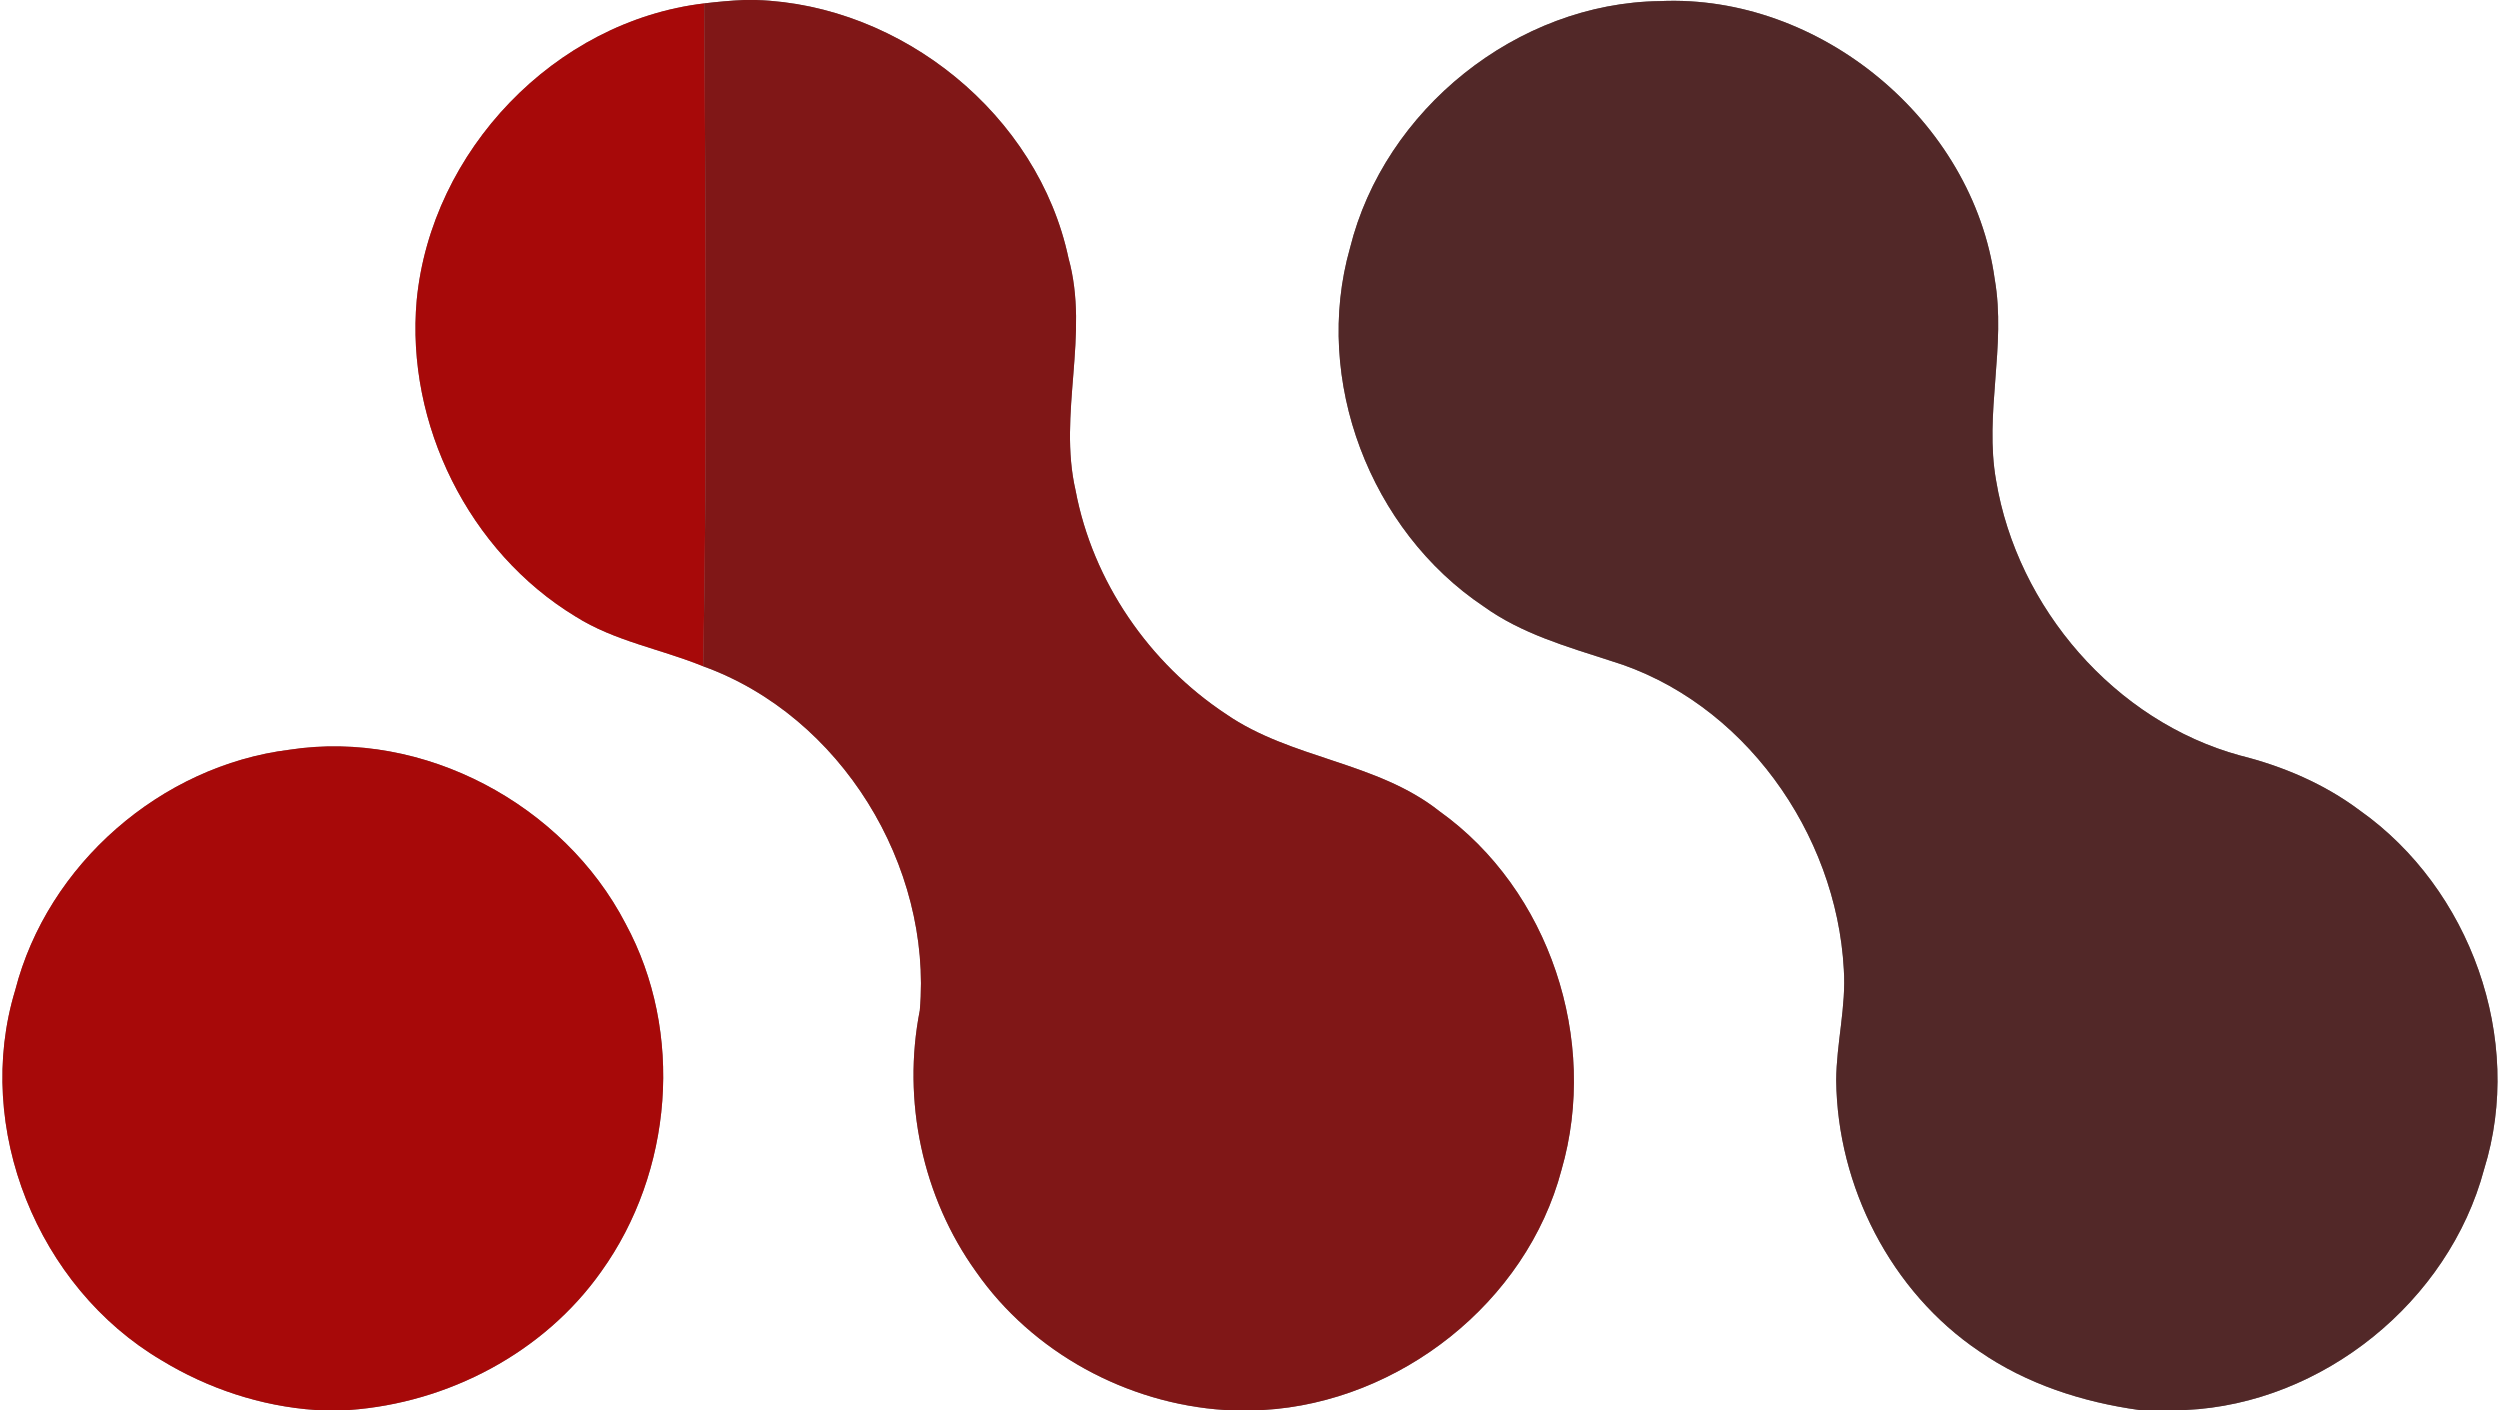 <?xml version="1.0" encoding="UTF-8" ?>
<!DOCTYPE svg PUBLIC "-//W3C//DTD SVG 1.1//EN" "http://www.w3.org/Graphics/SVG/1.1/DTD/svg11.dtd">
<svg width="250pt" height="141pt" viewBox="0 0 250 141" version="1.1" xmlns="http://www.w3.org/2000/svg">
<rect x="0" y="0" width="250" height="141" fill="#808080" stroke="none"/>
<g id="#ffffffff">
<path fill="#ffffff" opacity="1.00" d=" M 0.00 0.00 L 74.40 0.00 C 73.07 0.06 71.74 0.18 70.42 0.34 C 55.46 2.12 43.12 15.10 41.67 30.01 C 40.56 42.40 46.89 55.18 57.55 61.65 C 61.45 64.12 66.09 64.90 70.32 66.63 C 84.09 71.60 93.24 86.57 91.98 101.04 C 90.20 110.06 92.24 119.71 97.61 127.18 C 103.24 135.25 112.68 140.36 122.46 141.00 L 34.94 141.00 C 44.80 140.29 54.38 135.28 60.12 127.16 C 67.28 117.19 68.44 103.22 62.56 92.37 C 56.37 80.43 42.34 72.92 28.97 74.97 C 16.10 76.56 4.75 86.44 1.52 99.02 C -2.68 112.80 3.77 128.71 16.12 136.01 C 20.77 138.85 26.09 140.62 31.54 141.00 L 0.00 141.00 L 0.00 0.00 Z" />
<path fill="#ffffff" opacity="1.00" d=" M 75.61 0.00 L 250.00 0.00 L 250.00 141.00 L 218.58 141.00 C 232.26 140.36 244.88 130.17 248.41 116.93 C 252.47 103.91 247.04 88.85 235.96 81.03 C 232.42 78.38 228.29 76.62 224.01 75.55 C 211.48 72.12 201.73 60.78 199.61 48.05 C 198.42 41.35 200.64 34.60 199.47 27.90 C 197.28 12.05 181.98 -0.61 166.01 0.11 C 151.71 0.29 138.44 10.95 135.00 24.80 C 131.25 37.99 137.02 53.05 148.36 60.64 C 152.14 63.37 156.68 64.66 161.06 66.08 C 174.31 70.09 183.65 83.31 184.38 96.93 C 184.63 100.66 183.64 104.32 183.62 108.03 C 183.73 118.63 189.08 129.16 197.91 135.12 C 202.64 138.40 208.25 140.21 213.92 141.00 L 126.33 141.00 C 139.95 140.21 152.65 130.25 156.15 116.99 C 159.90 104.03 154.98 89.00 143.94 81.12 C 137.67 76.15 129.11 75.91 122.59 71.40 C 114.91 66.32 109.27 58.13 107.56 49.05 C 105.79 41.37 108.97 33.46 106.85 25.81 C 103.81 11.47 90.17 0.48 75.61 0.00 Z" />
</g>
<g id="#801717ff">
<path fill="#801717" opacity="1.00" d=" M 74.40 0.00 L 75.61 0.00 C 90.17 0.48 103.81 11.47 106.85 25.81 C 108.97 33.46 105.79 41.37 107.56 49.05 C 109.27 58.13 114.91 66.32 122.59 71.40 C 129.11 75.91 137.67 76.15 143.94 81.12 C 154.98 89.00 159.90 104.03 156.15 116.99 C 152.65 130.25 139.95 140.21 126.33 141.00 L 122.46 141.00 C 112.68 140.36 103.24 135.25 97.61 127.18 C 92.24 119.71 90.20 110.06 91.98 101.04 C 93.24 86.57 84.09 71.60 70.32 66.63 C 70.74 44.54 70.56 22.43 70.42 0.34 C 71.74 0.18 73.07 0.06 74.40 0.00 Z" />
</g>
<g id="#a70909ff">
<path fill="#a70909" opacity="1.00" d=" M 41.67 30.01 C 43.12 15.10 55.46 2.12 70.42 0.34 C 70.56 22.43 70.74 44.54 70.32 66.63 C 66.09 64.90 61.45 64.12 57.55 61.65 C 46.89 55.18 40.56 42.40 41.67 30.01 Z" />
<path fill="#a70909" opacity="1.00" d=" M 1.52 99.02 C 4.75 86.44 16.10 76.56 28.97 74.97 C 42.34 72.92 56.37 80.43 62.56 92.37 C 68.44 103.22 67.28 117.19 60.12 127.16 C 54.38 135.28 44.80 140.29 34.94 141.00 L 31.54 141.00 C 26.09 140.62 20.77 138.85 16.12 136.01 C 3.77 128.71 -2.68 112.80 1.52 99.02 Z" />
</g>
<g id="#522828ff">
<path fill="#522828" opacity="1.00" d=" M 135.00 24.80 C 138.44 10.95 151.71 0.29 166.01 0.11 C 181.98 -0.61 197.28 12.05 199.47 27.90 C 200.64 34.60 198.42 41.35 199.61 48.05 C 201.73 60.78 211.48 72.12 224.01 75.55 C 228.29 76.62 232.42 78.38 235.96 81.03 C 247.04 88.85 252.47 103.91 248.41 116.93 C 244.88 130.17 232.26 140.36 218.58 141.00 L 213.92 141.00 C 208.25 140.21 202.64 138.40 197.91 135.12 C 189.08 129.16 183.73 118.63 183.62 108.03 C 183.64 104.32 184.63 100.66 184.38 96.93 C 183.65 83.31 174.31 70.09 161.06 66.08 C 156.68 64.66 152.14 63.37 148.36 60.64 C 137.02 53.05 131.25 37.99 135.00 24.80 Z" />
</g>
</svg>
